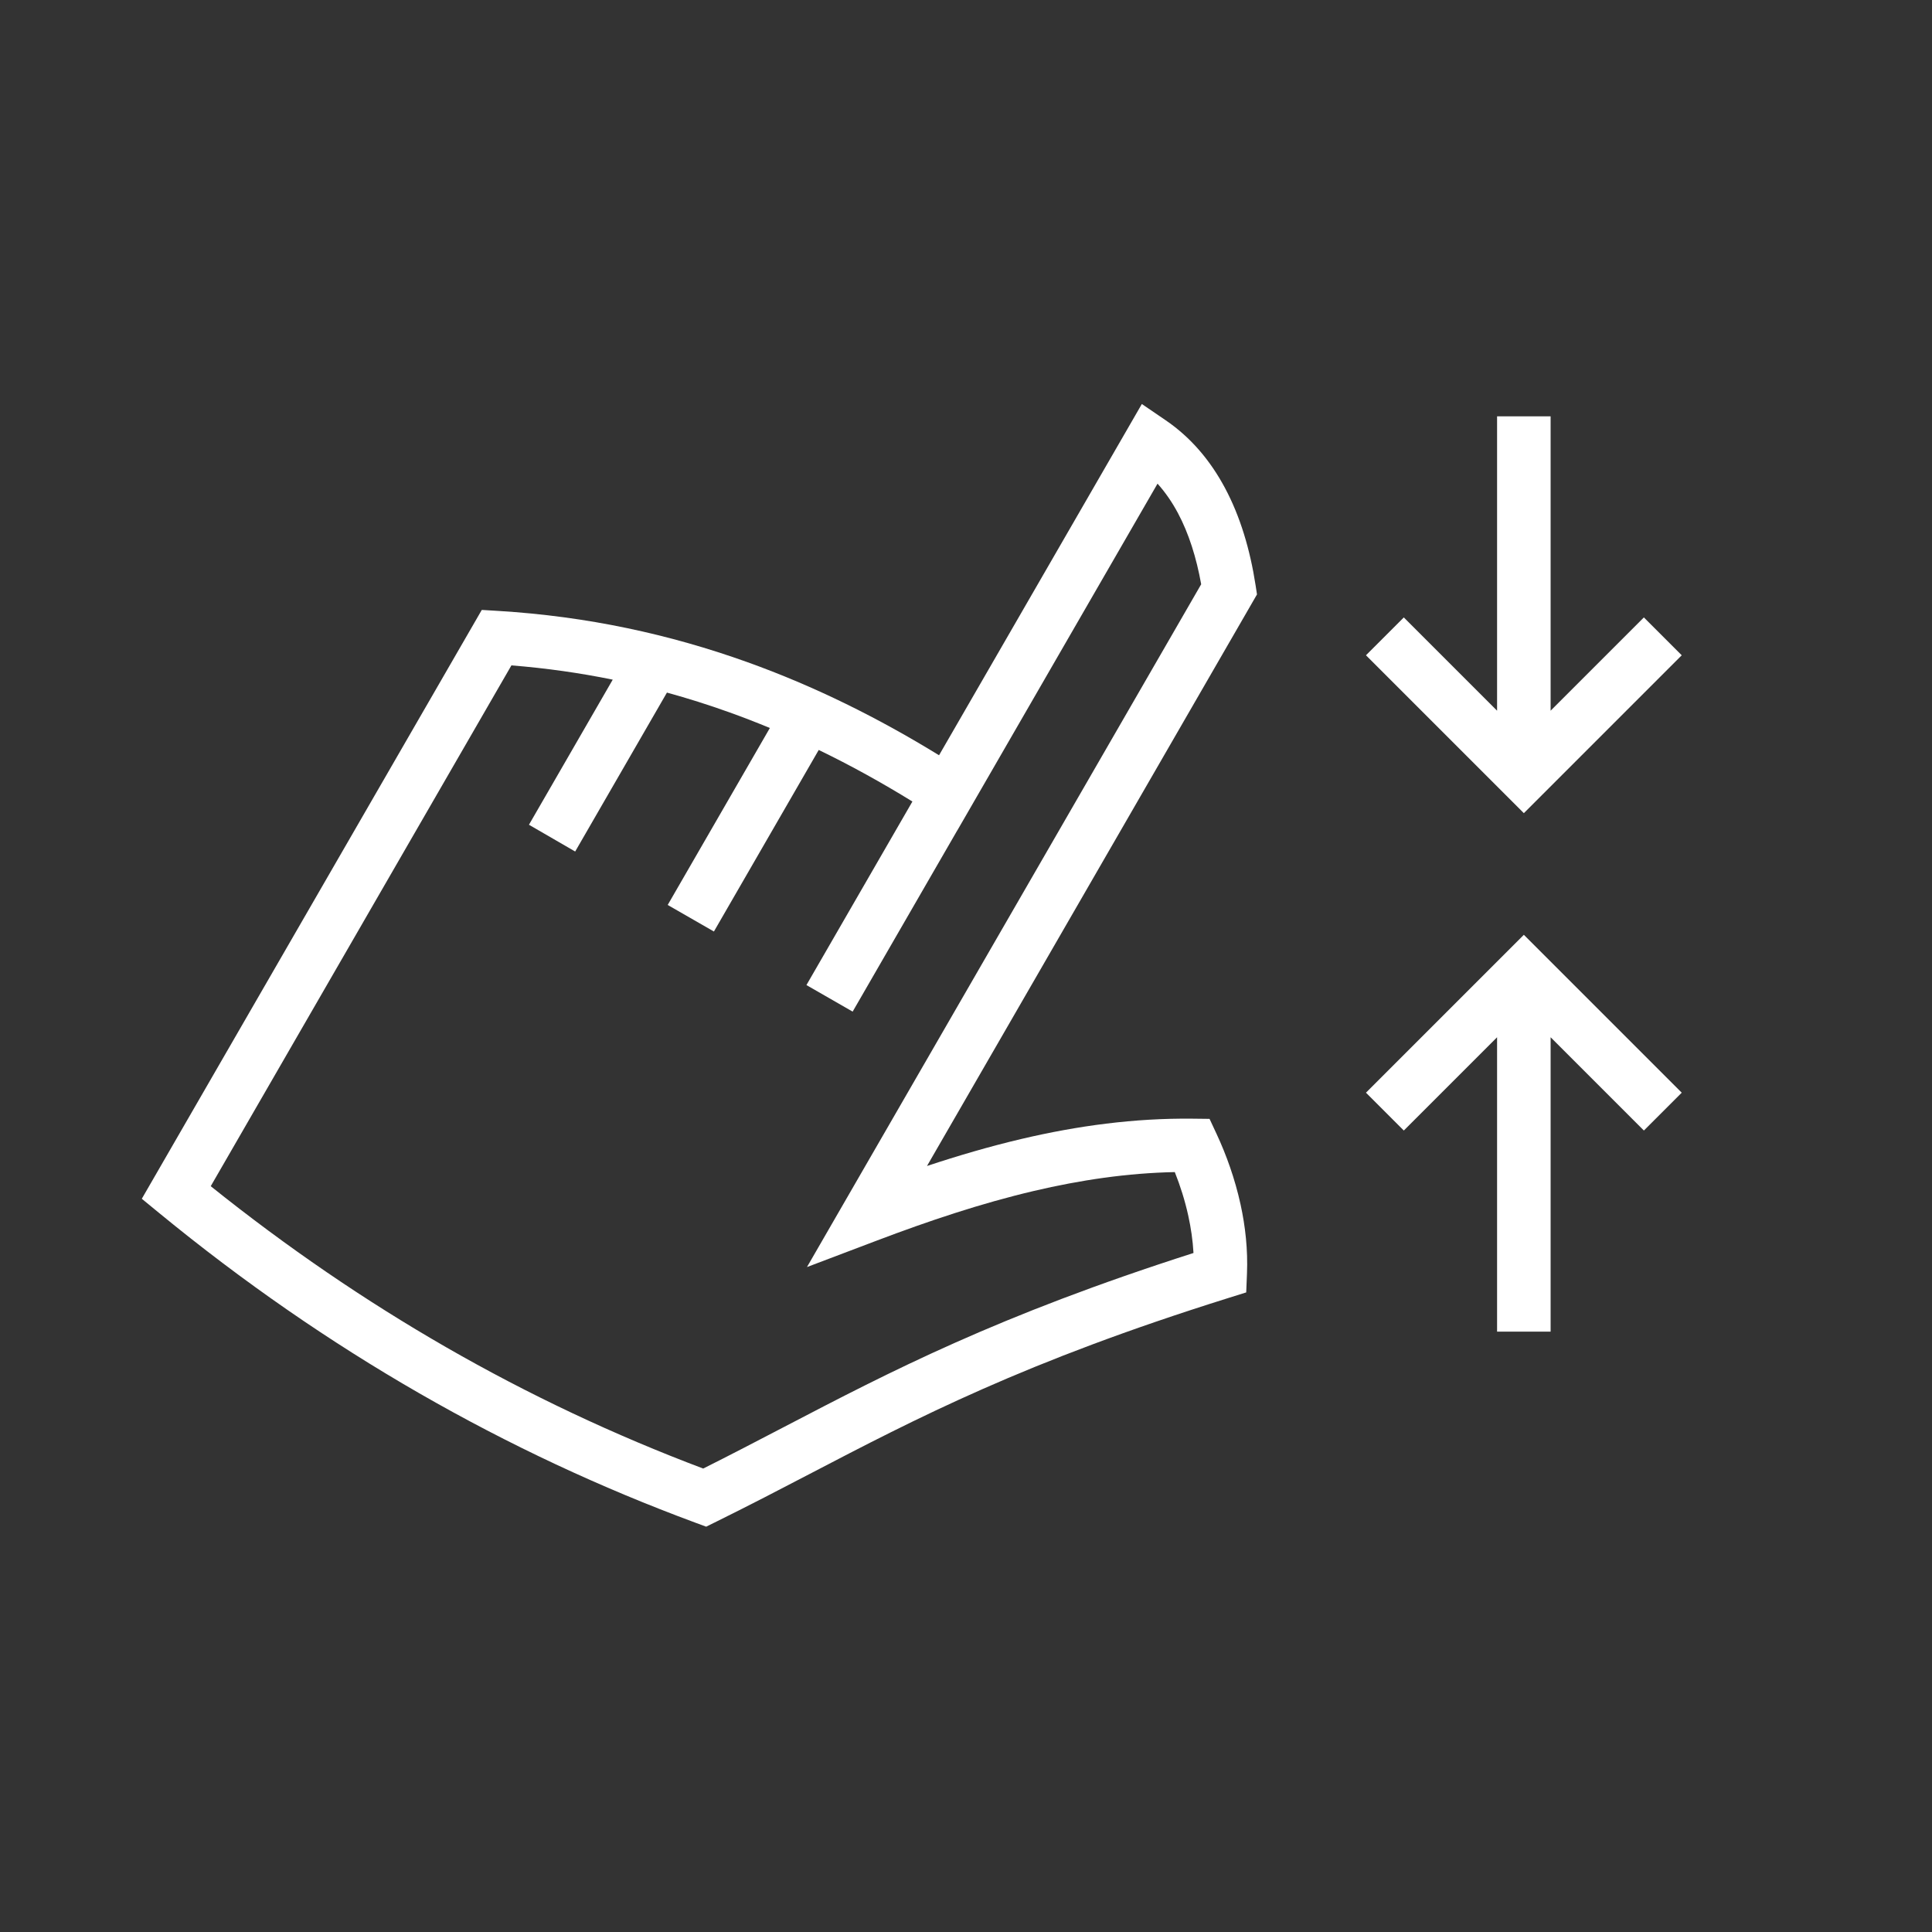 <?xml version="1.0" encoding="UTF-8"?>
<!DOCTYPE svg PUBLIC "-//W3C//DTD SVG 1.1//EN" "http://www.w3.org/Graphics/SVG/1.1/DTD/svg11.dtd">
<!-- Creator: CorelDRAW 2019 (64-Bit) -->
<svg xmlns="http://www.w3.org/2000/svg" xml:space="preserve" width="55mm" height="55mm" version="1.1" style="shape-rendering:geometricPrecision; text-rendering:geometricPrecision; image-rendering:optimizeQuality; fill-rule:evenodd; clip-rule:evenodd"
viewBox="0 0 113092.16 113092.16"
 xmlns:xlink="http://www.w3.org/1999/xlink">
 <rect x="0" y="0" width="113092.16" height="113092.16" fill="#333333" stroke="none"/>
 <defs>
  <style type="text/css">
   <![CDATA[
    .fil0 {fill:none}
    .fil1 {fill:white;fill-rule:nonzero}
   ]]>
  </style>
 </defs>
 <g id="Warstwa_x0020_1">
  <g id="_1514783066176">
   <g>
    <rect class="fil0" x="-0.11" y="-0.12" width="113092.18" height="113092.18"/>
   </g>
   <path class="fil1" d="M53408.79 46918.11c-1777.61,-1096.38 -3602.71,-2108.25 -5483.13,-3018.33l-6135.77 10627.6 -2705.17 -1554.51 5980.53 -10358.64c-787.53,-326.73 -1584.53,-635.58 -2392.01,-924.89 -1187.06,-425.23 -2397.35,-808.92 -3633.14,-1147.78l-5371.27 9303.18 -2705.17 -1566.84 4903.89 -8493.85c-1915.17,-390.27 -3890.17,-672.39 -5930.56,-834.83l-17601.08 30485.59c4455.43,3572.28 9045.54,6704.12 13762.72,9417.1 4870.79,2801.19 9895.17,5163.8 15064.31,7111.66 1548.13,-773.96 3141.09,-1604.47 4732.61,-2434.16 6248.04,-3257.27 12481.08,-6506.92 23967.36,-10184.07 -40.92,-736.95 -149.49,-1472.26 -306.79,-2188.23 -196.78,-895.28 -471.9,-1755.19 -787.95,-2547.66 -2777.75,56.55 -5524.46,464.09 -8250.19,1104.4 -3090.3,726.05 -6145.03,1750.46 -9184.13,2902.16l-4096.82 1552.86 23076.19 -39968.49c-280.06,-1557.59 -723.59,-2973.71 -1364.92,-4173.52 -337.84,-631.88 -732.84,-1207.62 -1190.76,-1715.71l-11715.55 20291.44 -2.26 -1.44 -6128.58 10615.05 -2705.17 -1554.51 6202.81 -10743.57zm26549.56 17043.43l9241.91 -9241.91 9241.91 9241.91 -2215.38 2215.38 -5459.69 -5459.69 0 17231.99 -3133.69 0 0 -17231.99 -5459.69 5459.69 -2215.38 -2215.38zm2215.38 -27819.69l5459.69 5459.69 0 -17231.99 3133.69 0 0 17231.99 5459.69 -5459.69 2215.38 2215.38 -9241.91 9241.91 -9241.91 -9241.91 2215.38 -2215.38zm-38447.7 2609.97c3977.56,1425.17 7705.7,3284.41 11242,5458.66l11871.2 -20561.22 1392.48 949.56c1474.11,1005.29 2613.87,2356.23 3470.7,3959.06 896.51,1677.06 1473.7,3614.02 1795.08,5702.73l82.04 534.62c-6436.81,11153.58 -12877.93,22304.49 -19316.59,33456.83 1835.8,-608.44 3682.49,-1148.4 5545.23,-1585.97 3263.85,-766.56 6587.12,-1220.58 10001.48,-1182.95l993.16 11.1 414.33 888.7c562.79,1207.62 1069.03,2610.79 1399.06,4113.27 282.94,1287.81 433.86,2658.08 377.52,4053.64l-44.62 1102.75 -1050.94 329.2c-11909.45,3731.43 -18225.97,7024.68 -24558.31,10325.95 -1698.24,885.41 -3398.53,1771.85 -5398.82,2759.45l-604.53 298.56 -625.5 -231.33c-5524.87,-2041.63 -10916.91,-4558.03 -16166.86,-7577.39 -5235.77,-3011.34 -10312.38,-6517.2 -15219.15,-10544.94l-1024.21 -840.58 19900.97 -34469.11 961.9 58.19c5215.2,316.25 10042.4,1371.71 14562.39,2991.19z"/>
  </g>
 </g>
</svg>
